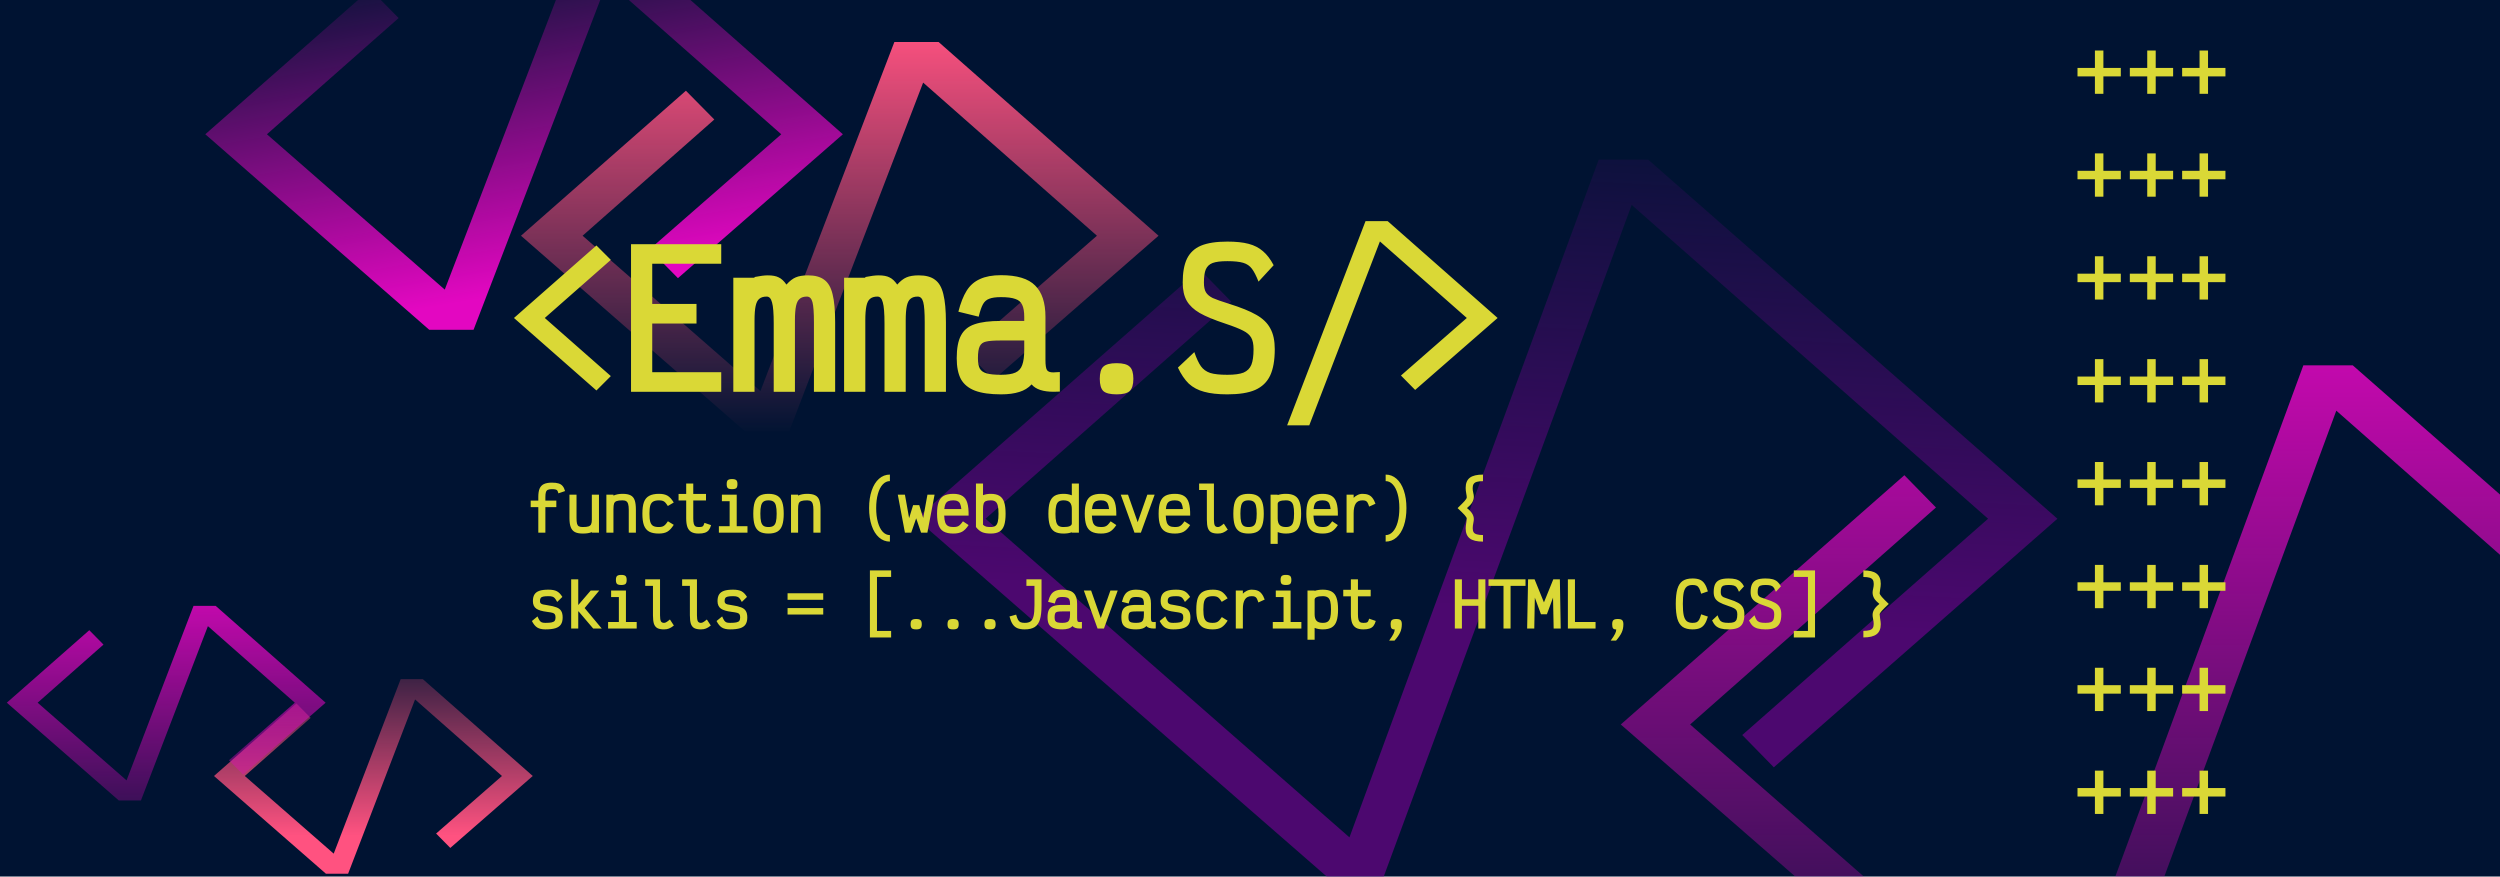 <svg width="1774" height="622" viewBox="0 0 1774 622" fill="none" xmlns="http://www.w3.org/2000/svg">
<g clip-path="url(#clip0)">
<rect width="1774" height="622" fill="#001332"/>
<path d="M442.059 -42.182L598.103 95.273L481.07 197.382L460.91 176.96L554.379 95.273L431.063 -13.382L336.023 234.036H304.605L145.681 95.273L262.714 -7.622L282.874 12.8L189.405 95.273L315.601 205.498L410.641 -42.182H442.059Z" fill="url(#paint0_linear)"/>
<path d="M666.059 29.818L822.103 167.273L705.07 269.382L684.91 248.96L778.379 167.273L655.063 58.618L560.023 306.036H528.605L369.681 167.273L486.714 64.378L506.874 84.8L413.405 167.273L539.601 277.498L634.641 29.818H666.059Z" fill="url(#paint1_linear)"/>
<path d="M1669.53 259.247H1634.45L1457.57 740.185L1199.31 514.091L1373.76 360.113L1351.34 337.211L1150.1 514.091L1445.87 771.858H1480.47L1657.84 291.407L1910.73 514.091L1736.29 667.582L1758.7 690.484L1959.94 514.091L1669.53 259.247Z" fill="url(#paint2_linear)" fill-opacity="0.87"/>
<path d="M1169.53 113.247H1134.45L957.567 594.185L699.312 368.091L873.756 214.113L851.341 191.211L650.098 368.091L945.872 625.858H980.469L1157.84 145.407L1410.73 368.091L1236.29 521.582L1258.7 544.484L1459.94 368.091L1169.53 113.247Z" fill="url(#paint3_linear)" fill-opacity="0.59"/>
<path d="M391.669 342.48C393.618 342.48 395.189 342.669 396.382 343.047C397.604 343.425 398.564 344.051 399.262 344.924C399.989 345.767 400.556 346.945 400.964 348.458L396.251 350.073C396.018 349.171 395.771 348.531 395.509 348.153C395.276 347.775 394.884 347.513 394.331 347.367C393.778 347.193 392.891 347.105 391.669 347.105C390.36 347.105 389.385 347.265 388.745 347.585C388.105 347.876 387.655 348.415 387.393 349.2C387.131 349.956 387 351.12 387 352.691V355.222H394.767V359.847H387V378H381.982V359.847H376.571V355.222H381.982V352.691C381.982 350.16 382.287 348.167 382.898 346.713C383.538 345.229 384.556 344.153 385.953 343.484C387.378 342.815 389.284 342.48 391.669 342.48ZM413.552 378.611C411.196 378.611 409.334 378.262 407.967 377.564C406.599 376.836 405.61 375.673 404.999 374.073C404.389 372.473 404.083 370.291 404.083 367.527V351.033H409.101V367.527C409.101 369.331 409.218 370.684 409.45 371.585C409.712 372.487 410.149 373.113 410.759 373.462C411.399 373.811 412.33 373.985 413.552 373.985C415.356 373.985 416.694 373.84 417.567 373.549C418.469 373.258 419.094 372.749 419.443 372.022C419.792 371.265 419.967 370.16 419.967 368.705V351.033H425.029V378H419.967V377.564C418.454 378.262 416.316 378.611 413.552 378.611ZM430.286 378V351.033H435.304V351.687C437.137 350.844 439.275 350.422 441.719 350.422C444.192 350.422 446.097 350.771 447.435 351.469C448.803 352.138 449.777 353.287 450.359 354.916C450.941 356.516 451.232 358.785 451.232 361.724V378H446.17V361.724C446.17 359.978 446.024 358.64 445.734 357.709C445.472 356.749 445.021 356.065 444.381 355.658C443.77 355.251 442.883 355.047 441.719 355.047C439.828 355.047 438.432 355.222 437.53 355.571C436.657 355.891 436.061 356.473 435.741 357.316C435.45 358.16 435.304 359.469 435.304 361.244V378H430.286ZM467.486 378.611C464.577 378.611 462.278 378.145 460.591 377.215C458.904 376.255 457.682 374.756 456.926 372.72C456.198 370.684 455.835 367.949 455.835 364.516C455.835 361.084 456.198 358.349 456.926 356.313C457.682 354.276 458.918 352.793 460.635 351.862C462.351 350.902 464.693 350.422 467.66 350.422C470.191 350.422 472.213 350.873 473.726 351.775C475.238 352.676 476.693 354.276 478.089 356.575L473.9 359.062C473.173 357.927 472.548 357.084 472.024 356.531C471.5 355.978 470.904 355.6 470.235 355.396C469.595 355.164 468.737 355.047 467.66 355.047C465.857 355.047 464.46 355.338 463.471 355.92C462.511 356.473 461.828 357.418 461.42 358.756C461.042 360.095 460.853 362.015 460.853 364.516C460.853 367.018 461.042 368.938 461.42 370.276C461.828 371.615 462.497 372.575 463.428 373.156C464.358 373.709 465.711 373.985 467.486 373.985C468.533 373.985 469.391 373.869 470.06 373.636C470.758 373.404 471.384 373.011 471.937 372.458C472.518 371.876 473.188 371.018 473.944 369.884L478.089 372.415C476.635 374.742 475.137 376.356 473.595 377.258C472.082 378.16 470.046 378.611 467.486 378.611ZM495.74 378.611C493.616 378.611 491.914 378.247 490.634 377.52C489.354 376.793 488.409 375.644 487.798 374.073C487.216 372.473 486.925 370.378 486.925 367.789V355.135H481.514V350.509H486.925V343.091H491.943V350.509H500.976V355.135H491.943V367.789C491.943 369.418 492.06 370.684 492.292 371.585C492.525 372.458 492.903 373.084 493.427 373.462C493.98 373.811 494.751 373.985 495.74 373.985C496.816 373.985 497.587 373.913 498.052 373.767C498.547 373.622 498.896 373.36 499.1 372.982C499.332 372.604 499.594 371.949 499.885 371.018L504.598 372.633C504.162 374.145 503.594 375.338 502.896 376.211C502.198 377.055 501.282 377.665 500.147 378.044C499.042 378.422 497.573 378.611 495.74 378.611ZM522.772 351.033V373.375H530.408V378H510.117V373.375H517.754V355.658H512.256V351.033H522.772ZM519.456 347.105C518.001 347.105 516.997 346.858 516.445 346.364C515.921 345.84 515.659 344.895 515.659 343.527C515.659 342.16 515.921 341.229 516.445 340.735C516.997 340.211 518.001 339.949 519.456 339.949C520.91 339.949 521.914 340.211 522.467 340.735C523.019 341.229 523.296 342.16 523.296 343.527C523.296 344.895 523.019 345.84 522.467 346.364C521.914 346.858 520.91 347.105 519.456 347.105ZM545.31 378.611C542.604 378.611 540.466 378.131 538.895 377.171C537.353 376.211 536.233 374.713 535.535 372.676C534.866 370.64 534.531 367.92 534.531 364.516C534.531 361.113 534.866 358.393 535.535 356.356C536.233 354.32 537.353 352.822 538.895 351.862C540.466 350.902 542.604 350.422 545.31 350.422C548.015 350.422 550.153 350.902 551.724 351.862C553.295 352.822 554.415 354.32 555.084 356.356C555.782 358.393 556.131 361.113 556.131 364.516C556.131 367.92 555.782 370.64 555.084 372.676C554.415 374.713 553.295 376.211 551.724 377.171C550.153 378.131 548.015 378.611 545.31 378.611ZM545.31 373.985C546.822 373.985 547.986 373.709 548.801 373.156C549.644 372.575 550.241 371.615 550.59 370.276C550.939 368.909 551.113 366.989 551.113 364.516C551.113 362.044 550.939 360.138 550.59 358.8C550.241 357.433 549.644 356.473 548.801 355.92C547.986 355.338 546.822 355.047 545.31 355.047C543.797 355.047 542.633 355.338 541.819 355.92C541.004 356.473 540.422 357.433 540.073 358.8C539.724 360.138 539.55 362.044 539.55 364.516C539.55 366.989 539.724 368.909 540.073 370.276C540.422 371.615 541.004 372.575 541.819 373.156C542.633 373.709 543.797 373.985 545.31 373.985ZM561.302 378V351.033H566.32V351.687C568.153 350.844 570.291 350.422 572.735 350.422C575.207 350.422 577.113 350.771 578.451 351.469C579.818 352.138 580.793 353.287 581.375 354.916C581.956 356.516 582.247 358.785 582.247 361.724V378H577.186V361.724C577.186 359.978 577.04 358.64 576.749 357.709C576.487 356.749 576.036 356.065 575.396 355.658C574.786 355.251 573.898 355.047 572.735 355.047C570.844 355.047 569.447 355.222 568.546 355.571C567.673 355.891 567.076 356.473 566.756 357.316C566.466 358.16 566.32 359.469 566.32 361.244V378H561.302ZM631.468 384.327C628.559 384.327 625.984 383.338 623.744 381.36C621.504 379.382 619.774 376.604 618.552 373.025C617.33 369.418 616.719 365.258 616.719 360.545C616.719 355.833 617.33 351.687 618.552 348.109C619.774 344.502 621.504 341.709 623.744 339.731C625.984 337.753 628.559 336.764 631.468 336.764V341.389C629.548 341.389 627.846 342.189 626.363 343.789C624.908 345.36 623.774 347.6 622.959 350.509C622.144 353.389 621.737 356.735 621.737 360.545C621.737 364.356 622.144 367.716 622.959 370.625C623.774 373.505 624.908 375.745 626.363 377.345C627.846 378.916 629.548 379.702 631.468 379.702V384.327ZM646.588 378H642.137L637.075 351.033H642.137L645.104 367.658L647.94 358.451H652.304L655.097 367.571L658.108 351.033H663.169L658.064 378H653.613L650.122 367.789L646.588 378ZM676.456 350.422C679.278 350.422 681.474 350.945 683.045 351.993C684.645 353.011 685.765 354.64 686.405 356.88C687.074 359.091 687.38 362.087 687.322 365.869H669.998C670.085 367.964 670.333 369.593 670.74 370.756C671.176 371.92 671.845 372.749 672.747 373.244C673.649 373.738 674.885 373.985 676.456 373.985C677.591 373.985 678.507 373.884 679.205 373.68C679.933 373.447 680.587 373.055 681.169 372.502C681.78 371.92 682.493 371.062 683.307 369.927L687.322 372.589C685.867 374.829 684.34 376.4 682.74 377.302C681.14 378.175 679.045 378.611 676.456 378.611C673.576 378.611 671.293 378.131 669.605 377.171C667.947 376.211 666.754 374.713 666.027 372.676C665.3 370.64 664.936 367.92 664.936 364.516C664.936 361.113 665.3 358.393 666.027 356.356C666.754 354.32 667.947 352.822 669.605 351.862C671.293 350.902 673.576 350.422 676.456 350.422ZM682.173 361.244C681.998 359.644 681.707 358.407 681.3 357.535C680.922 356.662 680.34 356.036 679.554 355.658C678.798 355.251 677.765 355.047 676.456 355.047C675.002 355.047 673.838 355.236 672.965 355.615C672.093 355.993 671.423 356.633 670.958 357.535C670.522 358.436 670.231 359.673 670.085 361.244H682.173ZM703.052 378.611C700.492 378.611 698.427 378.276 696.856 377.607C695.314 376.909 693.874 375.702 692.536 373.985V343.091H697.554V351.382C699.241 350.742 701.074 350.422 703.052 350.422C705.67 350.422 707.736 350.902 709.248 351.862C710.79 352.822 711.896 354.32 712.565 356.356C713.234 358.393 713.568 361.127 713.568 364.56C713.568 367.964 713.234 370.684 712.565 372.72C711.896 374.756 710.79 376.255 709.248 377.215C707.736 378.145 705.67 378.611 703.052 378.611ZM703.052 373.985C704.478 373.985 705.583 373.709 706.368 373.156C707.154 372.575 707.707 371.615 708.027 370.276C708.376 368.938 708.55 367.033 708.55 364.56C708.55 362.087 708.376 360.182 708.027 358.844C707.707 357.476 707.154 356.502 706.368 355.92C705.583 355.338 704.478 355.047 703.052 355.047C701.539 355.047 700.39 355.222 699.605 355.571C698.848 355.891 698.31 356.487 697.99 357.36C697.699 358.233 697.554 359.527 697.554 361.244V372.371C698.252 373.011 698.979 373.447 699.736 373.68C700.492 373.884 701.597 373.985 703.052 373.985ZM754.716 378.611C752.011 378.611 749.873 378.145 748.302 377.215C746.76 376.255 745.64 374.756 744.942 372.72C744.273 370.684 743.938 367.964 743.938 364.56C743.938 361.127 744.273 358.393 744.942 356.356C745.64 354.32 746.76 352.822 748.302 351.862C749.873 350.902 752.011 350.422 754.716 350.422C756.782 350.422 758.731 350.771 760.564 351.469V343.091H765.582V378H760.564V377.695C758.876 378.305 756.927 378.611 754.716 378.611ZM754.716 373.985C756.724 373.985 758.193 373.767 759.124 373.331C760.084 372.865 760.564 372.24 760.564 371.455V361.156C760.564 359.062 760.098 357.52 759.167 356.531C758.266 355.542 756.782 355.047 754.716 355.047C753.204 355.047 752.04 355.338 751.226 355.92C750.411 356.502 749.829 357.476 749.48 358.844C749.131 360.182 748.956 362.087 748.956 364.56C748.956 367.033 749.131 368.938 749.48 370.276C749.829 371.615 750.411 372.575 751.226 373.156C752.04 373.709 753.204 373.985 754.716 373.985ZM781.269 350.422C784.091 350.422 786.287 350.945 787.858 351.993C789.458 353.011 790.578 354.64 791.218 356.88C791.887 359.091 792.192 362.087 792.134 365.869H774.811C774.898 367.964 775.145 369.593 775.552 370.756C775.989 371.92 776.658 372.749 777.56 373.244C778.461 373.738 779.698 373.985 781.269 373.985C782.403 373.985 783.32 373.884 784.018 373.68C784.745 373.447 785.4 373.055 785.981 372.502C786.592 371.92 787.305 371.062 788.12 369.927L792.134 372.589C790.68 374.829 789.152 376.4 787.552 377.302C785.952 378.175 783.858 378.611 781.269 378.611C778.389 378.611 776.105 378.131 774.418 377.171C772.76 376.211 771.567 374.713 770.84 372.676C770.112 370.64 769.749 367.92 769.749 364.516C769.749 361.113 770.112 358.393 770.84 356.356C771.567 354.32 772.76 352.822 774.418 351.862C776.105 350.902 778.389 350.422 781.269 350.422ZM786.985 361.244C786.811 359.644 786.52 358.407 786.112 357.535C785.734 356.662 785.152 356.036 784.367 355.658C783.611 355.251 782.578 355.047 781.269 355.047C779.814 355.047 778.651 355.236 777.778 355.615C776.905 355.993 776.236 356.633 775.771 357.535C775.334 358.436 775.043 359.673 774.898 361.244H786.985ZM809.566 378H805.028L795.297 351.033H800.446L807.297 370.538L814.148 351.033H819.341L809.566 378ZM833.675 350.422C836.497 350.422 838.693 350.945 840.264 351.993C841.864 353.011 842.984 354.64 843.624 356.88C844.293 359.091 844.599 362.087 844.54 365.869H827.217C827.304 367.964 827.551 369.593 827.959 370.756C828.395 371.92 829.064 372.749 829.966 373.244C830.868 373.738 832.104 373.985 833.675 373.985C834.809 373.985 835.726 373.884 836.424 373.68C837.151 373.447 837.806 373.055 838.388 372.502C838.999 371.92 839.711 371.062 840.526 369.927L844.54 372.589C843.086 374.829 841.559 376.4 839.959 377.302C838.359 378.175 836.264 378.611 833.675 378.611C830.795 378.611 828.511 378.131 826.824 377.171C825.166 376.211 823.973 374.713 823.246 372.676C822.519 370.64 822.155 367.92 822.155 364.516C822.155 361.113 822.519 358.393 823.246 356.356C823.973 354.32 825.166 352.822 826.824 351.862C828.511 350.902 830.795 350.422 833.675 350.422ZM839.391 361.244C839.217 359.644 838.926 358.407 838.519 357.535C838.14 356.662 837.559 356.036 836.773 355.658C836.017 355.251 834.984 355.047 833.675 355.047C832.22 355.047 831.057 355.236 830.184 355.615C829.311 355.993 828.642 356.633 828.177 357.535C827.74 358.436 827.449 359.673 827.304 361.244H839.391ZM864.242 378.611C862.205 378.611 860.62 378.305 859.485 377.695C858.38 377.084 857.58 376.065 857.085 374.64C856.62 373.215 856.387 371.207 856.387 368.618V347.716H850.889V343.091H861.405V368.618C861.405 370.655 861.609 372.065 862.016 372.851C862.424 373.607 863.165 373.985 864.242 373.985C864.765 373.985 865.318 373.811 865.9 373.462C866.511 373.113 867.354 372.487 868.431 371.585L871.224 375.862C869.944 376.909 868.794 377.622 867.776 378C866.787 378.407 865.609 378.611 864.242 378.611ZM885.95 378.611C883.245 378.611 881.107 378.131 879.536 377.171C877.994 376.211 876.874 374.713 876.176 372.676C875.507 370.64 875.172 367.92 875.172 364.516C875.172 361.113 875.507 358.393 876.176 356.356C876.874 354.32 877.994 352.822 879.536 351.862C881.107 350.902 883.245 350.422 885.95 350.422C888.656 350.422 890.794 350.902 892.365 351.862C893.936 352.822 895.056 354.32 895.725 356.356C896.423 358.393 896.772 361.113 896.772 364.516C896.772 367.92 896.423 370.64 895.725 372.676C895.056 374.713 893.936 376.211 892.365 377.171C890.794 378.131 888.656 378.611 885.95 378.611ZM885.95 373.985C887.463 373.985 888.627 373.709 889.441 373.156C890.285 372.575 890.881 371.615 891.23 370.276C891.579 368.909 891.754 366.989 891.754 364.516C891.754 362.044 891.579 360.138 891.23 358.8C890.881 357.433 890.285 356.473 889.441 355.92C888.627 355.338 887.463 355.047 885.95 355.047C884.438 355.047 883.274 355.338 882.459 355.92C881.645 356.473 881.063 357.433 880.714 358.8C880.365 360.138 880.19 362.044 880.19 364.516C880.19 366.989 880.365 368.909 880.714 370.276C881.063 371.615 881.645 372.575 882.459 373.156C883.274 373.709 884.438 373.985 885.95 373.985ZM901.593 385.942V351.033H906.655V351.295C908.343 350.713 910.277 350.422 912.459 350.422C915.164 350.422 917.303 350.902 918.873 351.862C920.444 352.793 921.564 354.276 922.233 356.313C922.932 358.349 923.281 361.069 923.281 364.473C923.281 367.876 922.932 370.611 922.233 372.676C921.564 374.713 920.444 376.211 918.873 377.171C917.303 378.131 915.164 378.611 912.459 378.611C910.393 378.611 908.459 378.262 906.655 377.564V385.942H901.593ZM912.459 373.985C913.972 373.985 915.135 373.695 915.95 373.113C916.793 372.531 917.39 371.571 917.739 370.233C918.088 368.865 918.263 366.945 918.263 364.473C918.263 362 918.088 360.095 917.739 358.756C917.39 357.418 916.793 356.473 915.95 355.92C915.135 355.338 913.972 355.047 912.459 355.047C908.59 355.047 906.655 355.891 906.655 357.578V367.876C906.655 369.971 907.106 371.513 908.008 372.502C908.91 373.491 910.393 373.985 912.459 373.985ZM938.487 350.422C941.309 350.422 943.506 350.945 945.077 351.993C946.677 353.011 947.797 354.64 948.437 356.88C949.106 359.091 949.411 362.087 949.353 365.869H932.029C932.117 367.964 932.364 369.593 932.771 370.756C933.207 371.92 933.877 372.749 934.778 373.244C935.68 373.738 936.917 373.985 938.487 373.985C939.622 373.985 940.538 373.884 941.237 373.68C941.964 373.447 942.618 373.055 943.2 372.502C943.811 371.92 944.524 371.062 945.338 369.927L949.353 372.589C947.898 374.829 946.371 376.4 944.771 377.302C943.171 378.175 941.077 378.611 938.487 378.611C935.607 378.611 933.324 378.131 931.637 377.171C929.978 376.211 928.786 374.713 928.058 372.676C927.331 370.64 926.967 367.92 926.967 364.516C926.967 361.113 927.331 358.393 928.058 356.356C928.786 354.32 929.978 352.822 931.637 351.862C933.324 350.902 935.607 350.422 938.487 350.422ZM944.204 361.244C944.029 359.644 943.738 358.407 943.331 357.535C942.953 356.662 942.371 356.036 941.586 355.658C940.829 355.251 939.797 355.047 938.487 355.047C937.033 355.047 935.869 355.236 934.997 355.615C934.124 355.993 933.455 356.633 932.989 357.535C932.553 358.436 932.262 359.673 932.117 361.244H944.204ZM955.527 378V351.033H960.545V353.258C961.243 352.502 962.145 351.847 963.251 351.295C964.356 350.713 965.549 350.422 966.829 350.422C968.516 350.422 969.912 350.655 971.018 351.12C972.123 351.556 973.069 352.284 973.854 353.302C974.669 354.291 975.396 355.673 976.036 357.447L971.541 359.498C971.134 358.218 970.756 357.273 970.407 356.662C970.058 356.051 969.607 355.629 969.054 355.396C968.531 355.164 967.789 355.047 966.829 355.047C964.56 355.047 962.945 355.833 961.985 357.404C961.025 358.945 960.545 361.2 960.545 364.167V378H955.527ZM983.257 379.702C985.177 379.702 986.865 378.916 988.319 377.345C989.803 375.745 990.952 373.505 991.766 370.625C992.581 367.716 992.988 364.356 992.988 360.545C992.988 356.735 992.581 353.389 991.766 350.509C990.952 347.6 989.803 345.36 988.319 343.789C986.865 342.189 985.177 341.389 983.257 341.389V336.764C986.166 336.764 988.741 337.753 990.981 339.731C993.221 341.709 994.952 344.502 996.174 348.109C997.396 351.687 998.006 355.833 998.006 360.545C998.006 365.258 997.396 369.418 996.174 373.025C994.952 376.604 993.221 379.382 990.981 381.36C988.741 383.338 986.166 384.327 983.257 384.327V379.702ZM1052.33 384.327C1048.03 384.327 1044.9 383.571 1042.95 382.058C1041 380.575 1040.03 378.189 1040.03 374.902C1040.03 373.913 1040.17 372.604 1040.46 370.975C1040.7 369.52 1040.81 368.531 1040.81 368.007C1040.81 367.455 1040.3 366.611 1039.29 365.476C1038.27 364.342 1036.61 362.698 1034.31 360.545C1036.61 358.335 1038.27 356.662 1039.29 355.527C1040.3 354.393 1040.81 353.52 1040.81 352.909C1040.81 352.415 1040.7 351.527 1040.46 350.247C1040.17 348.735 1040.03 347.396 1040.03 346.233C1040.03 342.945 1041 340.545 1042.95 339.033C1044.9 337.52 1048.03 336.764 1052.33 336.764V341.433C1050.47 341.433 1049.02 341.593 1047.97 341.913C1046.92 342.204 1046.17 342.713 1045.7 343.44C1045.23 344.138 1045 345.127 1045 346.407C1045 347.425 1045.15 348.545 1045.44 349.767C1045.7 350.815 1045.83 351.716 1045.83 352.473C1045.83 353.898 1045.44 355.265 1044.65 356.575C1043.87 357.855 1042.63 359.178 1040.94 360.545C1042.66 361.884 1043.9 363.178 1044.65 364.429C1045.44 365.68 1045.83 367.018 1045.83 368.444C1045.83 369.113 1045.71 370 1045.48 371.105C1045.19 372.444 1045.05 373.665 1045.05 374.771C1045.05 376.022 1045.26 376.996 1045.7 377.695C1046.17 378.393 1046.92 378.887 1047.97 379.178C1049.02 379.498 1050.47 379.658 1052.33 379.658V384.327ZM387 446.611C384.585 446.611 382.665 446.175 381.24 445.302C379.844 444.429 378.578 442.887 377.444 440.676L381.415 437.404C381.996 438.742 382.491 439.716 382.898 440.327C383.335 440.938 383.858 441.375 384.469 441.636C385.08 441.869 385.924 441.985 387 441.985C389.007 441.985 390.52 441.869 391.538 441.636C392.556 441.404 393.255 441.025 393.633 440.502C394.011 439.949 394.2 439.164 394.2 438.145C394.2 437.127 394.04 436.385 393.72 435.92C393.429 435.455 392.891 435.105 392.105 434.873C391.32 434.64 389.996 434.407 388.135 434.175C384.615 433.738 382.069 432.967 380.498 431.862C378.927 430.727 378.142 428.953 378.142 426.538C378.142 424.589 378.505 423.033 379.233 421.869C379.96 420.676 381.124 419.804 382.724 419.251C384.324 418.698 386.476 418.422 389.182 418.422C391.742 418.422 393.735 418.8 395.16 419.556C396.585 420.313 397.88 421.651 399.044 423.571L395.378 427.149C394.738 425.956 394.185 425.084 393.72 424.531C393.255 423.978 392.687 423.6 392.018 423.396C391.349 423.164 390.404 423.047 389.182 423.047C387.524 423.047 386.258 423.149 385.385 423.353C384.542 423.556 383.96 423.905 383.64 424.4C383.32 424.895 383.16 425.607 383.16 426.538C383.16 427.236 383.335 427.76 383.684 428.109C384.033 428.458 384.556 428.72 385.255 428.895C385.953 429.069 387.029 429.258 388.484 429.462C391.247 429.869 393.385 430.378 394.898 430.989C396.44 431.571 397.545 432.429 398.215 433.564C398.913 434.669 399.262 436.196 399.262 438.145C399.262 440.182 398.855 441.825 398.04 443.076C397.255 444.298 395.96 445.2 394.156 445.782C392.382 446.335 389.996 446.611 387 446.611ZM410.323 446H405.305V411.091H410.323V429.244H410.41L419.181 419.033H425.247L414.861 431.469L426.992 446H420.927L410.585 433.869H410.323V446ZM444.163 419.033V441.375H451.799V446H431.508V441.375H439.144V423.658H433.646V419.033H444.163ZM440.846 415.105C439.392 415.105 438.388 414.858 437.835 414.364C437.312 413.84 437.05 412.895 437.05 411.527C437.05 410.16 437.312 409.229 437.835 408.735C438.388 408.211 439.392 407.949 440.846 407.949C442.301 407.949 443.304 408.211 443.857 408.735C444.41 409.229 444.686 410.16 444.686 411.527C444.686 412.895 444.41 413.84 443.857 414.364C443.304 414.858 442.301 415.105 440.846 415.105ZM471.195 446.611C469.158 446.611 467.573 446.305 466.438 445.695C465.333 445.084 464.533 444.065 464.038 442.64C463.573 441.215 463.34 439.207 463.34 436.618V415.716H457.842V411.091H468.358V436.618C468.358 438.655 468.562 440.065 468.969 440.851C469.377 441.607 470.118 441.985 471.195 441.985C471.718 441.985 472.271 441.811 472.853 441.462C473.464 441.113 474.308 440.487 475.384 439.585L478.177 443.862C476.897 444.909 475.748 445.622 474.729 446C473.74 446.407 472.562 446.611 471.195 446.611ZM497.398 446.611C495.362 446.611 493.776 446.305 492.642 445.695C491.536 445.084 490.736 444.065 490.242 442.64C489.776 441.215 489.543 439.207 489.543 436.618V415.716H484.045V411.091H494.562V436.618C494.562 438.655 494.765 440.065 495.172 440.851C495.58 441.607 496.322 441.985 497.398 441.985C497.922 441.985 498.474 441.811 499.056 441.462C499.667 441.113 500.511 440.487 501.587 439.585L504.38 443.862C503.1 444.909 501.951 445.622 500.932 446C499.943 446.407 498.765 446.611 497.398 446.611ZM518.016 446.611C515.601 446.611 513.681 446.175 512.256 445.302C510.859 444.429 509.594 442.887 508.459 440.676L512.43 437.404C513.012 438.742 513.507 439.716 513.914 440.327C514.35 440.938 514.874 441.375 515.485 441.636C516.096 441.869 516.939 441.985 518.016 441.985C520.023 441.985 521.536 441.869 522.554 441.636C523.572 441.404 524.27 441.025 524.648 440.502C525.027 439.949 525.216 439.164 525.216 438.145C525.216 437.127 525.056 436.385 524.736 435.92C524.445 435.455 523.907 435.105 523.121 434.873C522.336 434.64 521.012 434.407 519.15 434.175C515.63 433.738 513.085 432.967 511.514 431.862C509.943 430.727 509.157 428.953 509.157 426.538C509.157 424.589 509.521 423.033 510.248 421.869C510.976 420.676 512.139 419.804 513.739 419.251C515.339 418.698 517.492 418.422 520.197 418.422C522.757 418.422 524.75 418.8 526.176 419.556C527.601 420.313 528.896 421.651 530.059 423.571L526.394 427.149C525.754 425.956 525.201 425.084 524.736 424.531C524.27 423.978 523.703 423.6 523.034 423.396C522.365 423.164 521.419 423.047 520.197 423.047C518.539 423.047 517.274 423.149 516.401 423.353C515.557 423.556 514.976 423.905 514.656 424.4C514.336 424.895 514.176 425.607 514.176 426.538C514.176 427.236 514.35 427.76 514.699 428.109C515.048 428.458 515.572 428.72 516.27 428.895C516.968 429.069 518.045 429.258 519.499 429.462C522.263 429.869 524.401 430.378 525.914 430.989C527.456 431.571 528.561 432.429 529.23 433.564C529.928 434.669 530.277 436.196 530.277 438.145C530.277 440.182 529.87 441.825 529.056 443.076C528.27 444.298 526.976 445.2 525.172 445.782C523.397 446.335 521.012 446.611 518.016 446.611ZM584.167 425.622H558.858V420.996H584.167V425.622ZM584.167 436.095H558.858V431.469H584.167V436.095ZM632.341 404.764V409.389H622.304V447.702H632.341V452.327H617.286V404.764H632.341ZM650.122 446.611C648.609 446.611 647.562 446.349 646.98 445.825C646.428 445.273 646.151 444.313 646.151 442.945C646.151 441.549 646.428 440.589 646.98 440.065C647.562 439.513 648.609 439.236 650.122 439.236C651.635 439.236 652.668 439.513 653.22 440.065C653.802 440.589 654.093 441.549 654.093 442.945C654.093 444.313 653.802 445.273 653.22 445.825C652.668 446.349 651.635 446.611 650.122 446.611ZM676.325 446.611C674.813 446.611 673.765 446.349 673.183 445.825C672.631 445.273 672.354 444.313 672.354 442.945C672.354 441.549 672.631 440.589 673.183 440.065C673.765 439.513 674.813 439.236 676.325 439.236C677.838 439.236 678.871 439.513 679.423 440.065C680.005 440.589 680.296 441.549 680.296 442.945C680.296 444.313 680.005 445.273 679.423 445.825C678.871 446.349 677.838 446.611 676.325 446.611ZM702.528 446.611C701.016 446.611 699.968 446.349 699.387 445.825C698.834 445.273 698.557 444.313 698.557 442.945C698.557 441.549 698.834 440.589 699.387 440.065C699.968 439.513 701.016 439.236 702.528 439.236C704.041 439.236 705.074 439.513 705.627 440.065C706.208 440.589 706.499 441.549 706.499 442.945C706.499 444.313 706.208 445.273 705.627 445.825C705.074 446.349 704.041 446.611 702.528 446.611ZM727.161 446.611C725.008 446.611 723.248 446.32 721.881 445.738C720.542 445.156 719.437 444.211 718.564 442.902C717.692 441.593 716.95 439.775 716.339 437.447L721.052 436.138C721.517 437.767 721.968 438.989 722.404 439.804C722.87 440.618 723.452 441.185 724.15 441.505C724.877 441.825 725.881 441.985 727.161 441.985C728.964 441.985 730.346 441.636 731.306 440.938C732.295 440.211 732.993 438.96 733.401 437.185C733.837 435.411 734.055 432.851 734.055 429.505V415.716H728.339V411.091H739.073V429.505C739.073 433.782 738.695 437.156 737.939 439.629C737.182 442.073 735.946 443.847 734.23 444.953C732.513 446.058 730.157 446.611 727.161 446.611ZM753.8 446.611C751.24 446.611 749.189 446.32 747.647 445.738C746.135 445.156 745.029 444.255 744.331 443.033C743.662 441.782 743.327 440.124 743.327 438.058C743.327 435.731 743.662 433.942 744.331 432.691C745 431.411 746.076 430.524 747.56 430.029C749.073 429.505 751.153 429.244 753.8 429.244H759.298V428.284C759.298 427.062 759.138 426.116 758.818 425.447C758.527 424.778 757.989 424.313 757.204 424.051C756.418 423.76 755.284 423.615 753.8 423.615C752.578 423.615 751.647 423.745 751.007 424.007C750.367 424.24 749.873 424.676 749.524 425.316C749.175 425.956 748.84 426.931 748.52 428.24L743.72 427.062C744.244 424.996 744.898 423.338 745.684 422.087C746.469 420.836 747.516 419.92 748.826 419.338C750.135 418.727 751.793 418.422 753.8 418.422C757.582 418.422 760.273 419.236 761.873 420.865C763.502 422.465 764.316 424.938 764.316 428.284V438.495C764.316 439.687 764.433 440.473 764.666 440.851C764.898 441.229 765.393 441.418 766.149 441.418C766.382 441.418 766.906 441.389 767.72 441.331V445.956C767.371 445.985 766.891 446 766.28 446C763.749 446 762.004 445.418 761.044 444.255C760.258 445.098 759.284 445.695 758.12 446.044C756.956 446.422 755.516 446.611 753.8 446.611ZM753.8 441.985C755.284 441.985 756.418 441.811 757.204 441.462C757.989 441.113 758.527 440.516 758.818 439.673C759.138 438.829 759.298 437.607 759.298 436.007V433.869H753.8C752.142 433.869 750.964 433.956 750.266 434.131C749.567 434.276 749.073 434.64 748.782 435.222C748.491 435.775 748.346 436.72 748.346 438.058C748.346 439.135 748.491 439.949 748.782 440.502C749.073 441.025 749.596 441.404 750.353 441.636C751.138 441.869 752.287 441.985 753.8 441.985ZM783.363 446H778.825L769.094 419.033H774.243L781.094 438.538L787.945 419.033H793.138L783.363 446ZM806.206 446.611C803.646 446.611 801.595 446.32 800.054 445.738C798.541 445.156 797.435 444.255 796.737 443.033C796.068 441.782 795.734 440.124 795.734 438.058C795.734 435.731 796.068 433.942 796.737 432.691C797.406 431.411 798.483 430.524 799.966 430.029C801.479 429.505 803.559 429.244 806.206 429.244H811.705V428.284C811.705 427.062 811.545 426.116 811.225 425.447C810.934 424.778 810.395 424.313 809.61 424.051C808.825 423.76 807.69 423.615 806.206 423.615C804.985 423.615 804.054 423.745 803.414 424.007C802.774 424.24 802.279 424.676 801.93 425.316C801.581 425.956 801.246 426.931 800.926 428.24L796.126 427.062C796.65 424.996 797.305 423.338 798.09 422.087C798.875 420.836 799.923 419.92 801.232 419.338C802.541 418.727 804.199 418.422 806.206 418.422C809.988 418.422 812.679 419.236 814.279 420.865C815.908 422.465 816.723 424.938 816.723 428.284V438.495C816.723 439.687 816.839 440.473 817.072 440.851C817.305 441.229 817.799 441.418 818.555 441.418C818.788 441.418 819.312 441.389 820.126 441.331V445.956C819.777 445.985 819.297 446 818.686 446C816.155 446 814.41 445.418 813.45 444.255C812.665 445.098 811.69 445.695 810.526 446.044C809.363 446.422 807.923 446.611 806.206 446.611ZM806.206 441.985C807.69 441.985 808.825 441.811 809.61 441.462C810.395 441.113 810.934 440.516 811.225 439.673C811.545 438.829 811.705 437.607 811.705 436.007V433.869H806.206C804.548 433.869 803.37 433.956 802.672 434.131C801.974 434.276 801.479 434.64 801.188 435.222C800.897 435.775 800.752 436.72 800.752 438.058C800.752 439.135 800.897 439.949 801.188 440.502C801.479 441.025 802.003 441.404 802.759 441.636C803.545 441.869 804.694 441.985 806.206 441.985ZM832.453 446.611C830.039 446.611 828.119 446.175 826.693 445.302C825.297 444.429 824.031 442.887 822.897 440.676L826.868 437.404C827.449 438.742 827.944 439.716 828.351 440.327C828.788 440.938 829.311 441.375 829.922 441.636C830.533 441.869 831.377 441.985 832.453 441.985C834.46 441.985 835.973 441.869 836.991 441.636C838.009 441.404 838.708 441.025 839.086 440.502C839.464 439.949 839.653 439.164 839.653 438.145C839.653 437.127 839.493 436.385 839.173 435.92C838.882 435.455 838.344 435.105 837.559 434.873C836.773 434.64 835.449 434.407 833.588 434.175C830.068 433.738 827.522 432.967 825.951 431.862C824.38 430.727 823.595 428.953 823.595 426.538C823.595 424.589 823.959 423.033 824.686 421.869C825.413 420.676 826.577 419.804 828.177 419.251C829.777 418.698 831.929 418.422 834.635 418.422C837.195 418.422 839.188 418.8 840.613 419.556C842.039 420.313 843.333 421.651 844.497 423.571L840.831 427.149C840.191 425.956 839.639 425.084 839.173 424.531C838.708 423.978 838.14 423.6 837.471 423.396C836.802 423.164 835.857 423.047 834.635 423.047C832.977 423.047 831.711 423.149 830.839 423.353C829.995 423.556 829.413 423.905 829.093 424.4C828.773 424.895 828.613 425.607 828.613 426.538C828.613 427.236 828.788 427.76 829.137 428.109C829.486 428.458 830.009 428.72 830.708 428.895C831.406 429.069 832.482 429.258 833.937 429.462C836.7 429.869 838.839 430.378 840.351 430.989C841.893 431.571 842.999 432.429 843.668 433.564C844.366 434.669 844.715 436.196 844.715 438.145C844.715 440.182 844.308 441.825 843.493 443.076C842.708 444.298 841.413 445.2 839.609 445.782C837.835 446.335 835.449 446.611 832.453 446.611ZM860.533 446.611C857.624 446.611 855.325 446.145 853.638 445.215C851.951 444.255 850.729 442.756 849.973 440.72C849.245 438.684 848.882 435.949 848.882 432.516C848.882 429.084 849.245 426.349 849.973 424.313C850.729 422.276 851.965 420.793 853.682 419.862C855.398 418.902 857.74 418.422 860.707 418.422C863.238 418.422 865.26 418.873 866.773 419.775C868.285 420.676 869.74 422.276 871.136 424.575L866.947 427.062C866.22 425.927 865.594 425.084 865.071 424.531C864.547 423.978 863.951 423.6 863.282 423.396C862.642 423.164 861.784 423.047 860.707 423.047C858.904 423.047 857.507 423.338 856.518 423.92C855.558 424.473 854.874 425.418 854.467 426.756C854.089 428.095 853.9 430.015 853.9 432.516C853.9 435.018 854.089 436.938 854.467 438.276C854.874 439.615 855.544 440.575 856.474 441.156C857.405 441.709 858.758 441.985 860.533 441.985C861.58 441.985 862.438 441.869 863.107 441.636C863.805 441.404 864.431 441.011 864.984 440.458C865.565 439.876 866.234 439.018 866.991 437.884L871.136 440.415C869.682 442.742 868.184 444.356 866.642 445.258C865.129 446.16 863.093 446.611 860.533 446.611ZM876.918 446V419.033H881.936V421.258C882.634 420.502 883.536 419.847 884.641 419.295C885.747 418.713 886.939 418.422 888.219 418.422C889.907 418.422 891.303 418.655 892.408 419.12C893.514 419.556 894.459 420.284 895.245 421.302C896.059 422.291 896.787 423.673 897.427 425.447L892.932 427.498C892.525 426.218 892.147 425.273 891.798 424.662C891.448 424.051 890.998 423.629 890.445 423.396C889.921 423.164 889.179 423.047 888.219 423.047C885.95 423.047 884.336 423.833 883.376 425.404C882.416 426.945 881.936 429.2 881.936 432.167V446H876.918ZM915.819 419.033V441.375H923.455V446H903.164V441.375H910.801V423.658H905.302V419.033H915.819ZM912.503 415.105C911.048 415.105 910.044 414.858 909.492 414.364C908.968 413.84 908.706 412.895 908.706 411.527C908.706 410.16 908.968 409.229 909.492 408.735C910.044 408.211 911.048 407.949 912.503 407.949C913.957 407.949 914.961 408.211 915.513 408.735C916.066 409.229 916.343 410.16 916.343 411.527C916.343 412.895 916.066 413.84 915.513 414.364C914.961 414.858 913.957 415.105 912.503 415.105ZM927.797 453.942V419.033H932.858V419.295C934.546 418.713 936.48 418.422 938.662 418.422C941.367 418.422 943.506 418.902 945.077 419.862C946.647 420.793 947.767 422.276 948.437 424.313C949.135 426.349 949.484 429.069 949.484 432.473C949.484 435.876 949.135 438.611 948.437 440.676C947.767 442.713 946.647 444.211 945.077 445.171C943.506 446.131 941.367 446.611 938.662 446.611C936.597 446.611 934.662 446.262 932.858 445.564V453.942H927.797ZM938.662 441.985C940.175 441.985 941.338 441.695 942.153 441.113C942.997 440.531 943.593 439.571 943.942 438.233C944.291 436.865 944.466 434.945 944.466 432.473C944.466 430 944.291 428.095 943.942 426.756C943.593 425.418 942.997 424.473 942.153 423.92C941.338 423.338 940.175 423.047 938.662 423.047C934.793 423.047 932.858 423.891 932.858 425.578V435.876C932.858 437.971 933.309 439.513 934.211 440.502C935.113 441.491 936.597 441.985 938.662 441.985ZM967.396 446.611C965.272 446.611 963.571 446.247 962.291 445.52C961.011 444.793 960.065 443.644 959.454 442.073C958.872 440.473 958.581 438.378 958.581 435.789V423.135H953.171V418.509H958.581V411.091H963.6V418.509H972.632V423.135H963.6V435.789C963.6 437.418 963.716 438.684 963.949 439.585C964.181 440.458 964.56 441.084 965.083 441.462C965.636 441.811 966.407 441.985 967.396 441.985C968.472 441.985 969.243 441.913 969.709 441.767C970.203 441.622 970.552 441.36 970.756 440.982C970.989 440.604 971.251 439.949 971.541 439.018L976.254 440.633C975.818 442.145 975.251 443.338 974.552 444.211C973.854 445.055 972.938 445.665 971.803 446.044C970.698 446.422 969.229 446.611 967.396 446.611ZM985.745 454.553C987.228 452.516 988.246 450.931 988.799 449.796C989.381 448.662 989.672 447.615 989.672 446.655C988.566 446.655 987.81 446.393 987.403 445.869C986.996 445.345 986.792 444.371 986.792 442.945C986.792 441.549 987.068 440.589 987.621 440.065C988.203 439.513 989.25 439.236 990.763 439.236C992.276 439.236 993.308 439.513 993.861 440.065C994.443 440.589 994.734 441.549 994.734 442.945C994.734 445.098 994.356 447.004 993.599 448.662C992.872 450.349 991.534 452.313 989.585 454.553H985.745ZM1049.02 425.229V411.091H1054.03V446H1049.02V429.855H1037.37V446H1032.35V411.091H1037.37V425.229H1049.02ZM1082.51 411.091V415.716H1071.9V446H1066.88V415.716H1056.24V411.091H1082.51ZM1088.72 446H1083.66L1084.32 411.091H1088.94L1095.58 427.455L1102.21 411.091H1106.88L1107.49 446H1102.47L1102.03 424.095L1097.67 435.876H1093.48L1089.12 424.095L1088.72 446ZM1132.21 446H1112.57V411.091H1117.59V441.375H1132.21V446ZM1142.96 454.553C1144.45 452.516 1145.47 450.931 1146.02 449.796C1146.6 448.662 1146.89 447.615 1146.89 446.655C1145.79 446.655 1145.03 446.393 1144.62 445.869C1144.21 445.345 1144.01 444.371 1144.01 442.945C1144.01 441.549 1144.29 440.589 1144.84 440.065C1145.42 439.513 1146.47 439.236 1147.98 439.236C1149.49 439.236 1150.53 439.513 1151.08 440.065C1151.66 440.589 1151.95 441.549 1151.95 442.945C1151.95 445.098 1151.57 447.004 1150.82 448.662C1150.09 450.349 1148.75 452.313 1146.8 454.553H1142.96ZM1201.04 446.611C1198.05 446.611 1195.69 446.015 1193.97 444.822C1192.26 443.6 1191.02 441.695 1190.26 439.105C1189.51 436.487 1189.13 432.953 1189.13 428.502C1189.13 424.08 1189.51 420.575 1190.26 417.985C1191.02 415.367 1192.26 413.462 1193.97 412.269C1195.69 411.076 1198.05 410.48 1201.04 410.48C1203.14 410.48 1204.87 410.771 1206.24 411.353C1207.6 411.935 1208.72 412.895 1209.6 414.233C1210.5 415.542 1211.27 417.345 1211.91 419.644L1207.15 421.302C1206.66 419.556 1206.18 418.262 1205.71 417.418C1205.25 416.545 1204.66 415.949 1203.97 415.629C1203.27 415.28 1202.29 415.105 1201.04 415.105C1199.27 415.105 1197.89 415.513 1196.9 416.327C1195.91 417.142 1195.2 418.509 1194.76 420.429C1194.35 422.349 1194.15 425.04 1194.15 428.502C1194.15 431.993 1194.35 434.698 1194.76 436.618C1195.2 438.538 1195.91 439.92 1196.9 440.764C1197.89 441.578 1199.27 441.985 1201.04 441.985C1202.29 441.985 1203.27 441.825 1203.97 441.505C1204.66 441.156 1205.25 440.575 1205.71 439.76C1206.18 438.916 1206.66 437.636 1207.15 435.92L1211.91 437.535C1211.27 439.804 1210.5 441.593 1209.6 442.902C1208.72 444.211 1207.6 445.156 1206.24 445.738C1204.9 446.32 1203.17 446.611 1201.04 446.611ZM1226.59 446.611C1224.38 446.611 1222.55 446.407 1221.09 446C1219.67 445.622 1218.46 444.982 1217.47 444.08C1216.51 443.149 1215.65 441.884 1214.9 440.284L1218.78 436.618C1219.3 438.131 1219.83 439.251 1220.35 439.978C1220.87 440.705 1221.6 441.229 1222.53 441.549C1223.46 441.84 1224.82 441.985 1226.59 441.985C1228.28 441.985 1229.56 441.811 1230.43 441.462C1231.3 441.084 1231.91 440.473 1232.26 439.629C1232.61 438.785 1232.79 437.549 1232.79 435.92C1232.79 434.727 1232.6 433.811 1232.22 433.171C1231.84 432.531 1231.22 431.993 1230.34 431.556C1229.47 431.091 1228.07 430.538 1226.15 429.898C1223.51 429.025 1221.47 428.182 1220.05 427.367C1218.65 426.553 1217.63 425.593 1216.99 424.487C1216.35 423.382 1216.03 421.942 1216.03 420.167C1216.03 417.811 1216.37 415.935 1217.03 414.538C1217.73 413.113 1218.84 412.08 1220.35 411.44C1221.89 410.8 1223.97 410.48 1226.59 410.48C1228.63 410.48 1230.3 410.655 1231.61 411.004C1232.95 411.353 1234.08 411.935 1235.01 412.749C1235.94 413.535 1236.79 414.64 1237.54 416.065L1233.97 419.949C1233.41 418.553 1232.89 417.535 1232.39 416.895C1231.9 416.225 1231.22 415.76 1230.34 415.498C1229.47 415.236 1228.22 415.105 1226.59 415.105C1225.05 415.105 1223.89 415.251 1223.1 415.542C1222.34 415.833 1221.81 416.342 1221.49 417.069C1221.19 417.767 1221.05 418.8 1221.05 420.167C1221.05 421.185 1221.21 421.956 1221.53 422.48C1221.85 423.004 1222.39 423.455 1223.14 423.833C1223.93 424.182 1225.21 424.633 1226.98 425.185C1229.78 426.058 1231.93 426.931 1233.44 427.804C1234.98 428.676 1236.09 429.753 1236.76 431.033C1237.46 432.284 1237.81 433.913 1237.81 435.92C1237.81 438.538 1237.44 440.618 1236.71 442.16C1235.99 443.702 1234.81 444.836 1233.18 445.564C1231.58 446.262 1229.38 446.611 1226.59 446.611ZM1252.79 446.611C1250.58 446.611 1248.75 446.407 1247.3 446C1245.87 445.622 1244.66 444.982 1243.67 444.08C1242.71 443.149 1241.86 441.884 1241.1 440.284L1244.98 436.618C1245.51 438.131 1246.03 439.251 1246.55 439.978C1247.08 440.705 1247.8 441.229 1248.74 441.549C1249.67 441.84 1251.02 441.985 1252.79 441.985C1254.48 441.985 1255.76 441.811 1256.63 441.462C1257.51 441.084 1258.12 440.473 1258.47 439.629C1258.82 438.785 1258.99 437.549 1258.99 435.92C1258.99 434.727 1258.8 433.811 1258.42 433.171C1258.04 432.531 1257.42 431.993 1256.55 431.556C1255.67 431.091 1254.28 430.538 1252.36 429.898C1249.71 429.025 1247.67 428.182 1246.25 427.367C1244.85 426.553 1243.83 425.593 1243.19 424.487C1242.55 423.382 1242.23 421.942 1242.23 420.167C1242.23 417.811 1242.57 415.935 1243.24 414.538C1243.94 413.113 1245.04 412.08 1246.55 411.44C1248.1 410.8 1250.18 410.48 1252.79 410.48C1254.83 410.48 1256.5 410.655 1257.81 411.004C1259.15 411.353 1260.28 411.935 1261.22 412.749C1262.15 413.535 1262.99 414.64 1263.75 416.065L1260.17 419.949C1259.62 418.553 1259.09 417.535 1258.6 416.895C1258.1 416.225 1257.42 415.76 1256.55 415.498C1255.67 415.236 1254.42 415.105 1252.79 415.105C1251.25 415.105 1250.09 415.251 1249.3 415.542C1248.55 415.833 1248.01 416.342 1247.69 417.069C1247.4 417.767 1247.25 418.8 1247.25 420.167C1247.25 421.185 1247.41 421.956 1247.73 422.48C1248.05 423.004 1248.59 423.455 1249.35 423.833C1250.13 424.182 1251.41 424.633 1253.19 425.185C1255.98 426.058 1258.13 426.931 1259.64 427.804C1261.19 428.676 1262.29 429.753 1262.96 431.033C1263.66 432.284 1264.01 433.913 1264.01 435.92C1264.01 438.538 1263.64 440.618 1262.92 442.16C1262.19 443.702 1261.01 444.836 1259.38 445.564C1257.78 446.262 1255.59 446.611 1252.79 446.611ZM1272.89 409.389V404.764H1287.94V452.327H1272.89V447.702H1282.92V409.389H1272.89ZM1322.24 447.658C1324.1 447.658 1325.56 447.498 1326.6 447.178C1327.65 446.887 1328.41 446.393 1328.87 445.695C1329.34 444.996 1329.57 444.022 1329.57 442.771C1329.57 441.665 1329.43 440.444 1329.13 439.105C1328.9 438 1328.79 437.113 1328.79 436.444C1328.79 435.018 1329.16 433.68 1329.92 432.429C1330.68 431.178 1331.91 429.884 1333.63 428.545C1331.94 427.207 1330.71 425.898 1329.92 424.618C1329.16 423.309 1328.79 421.927 1328.79 420.473C1328.79 419.716 1328.92 418.815 1329.18 417.767C1329.47 416.545 1329.61 415.425 1329.61 414.407C1329.61 413.127 1329.38 412.138 1328.92 411.44C1328.45 410.713 1327.68 410.204 1326.6 409.913C1325.56 409.593 1324.1 409.433 1322.24 409.433V404.764C1326.55 404.764 1329.67 405.52 1331.62 407.033C1333.6 408.545 1334.59 410.945 1334.59 414.233C1334.59 415.396 1334.44 416.735 1334.15 418.247C1333.92 419.527 1333.8 420.415 1333.8 420.909C1333.8 421.52 1334.31 422.407 1335.33 423.571C1336.35 424.735 1337.99 426.393 1340.26 428.545C1338.02 430.64 1336.38 432.269 1335.33 433.433C1334.31 434.596 1333.8 435.455 1333.8 436.007C1333.8 436.531 1333.92 437.52 1334.15 438.975C1334.44 440.604 1334.59 441.913 1334.59 442.902C1334.59 446.189 1333.6 448.575 1331.62 450.058C1329.67 451.571 1326.55 452.327 1322.24 452.327V447.658Z" fill="#DAD836"/>
<path d="M300.03 481.909L378.051 550.636L319.535 601.691L309.455 591.48L356.19 550.636L294.531 496.309L247.011 620.018H231.302L151.841 550.636L210.357 499.189L220.437 509.4L173.702 550.636L236.801 605.749L284.321 481.909H300.03Z" fill="url(#paint4_linear)"/>
<path d="M153.03 429.909L231.051 498.636L172.535 549.691L162.455 539.48L209.19 498.636L147.531 444.309L100.011 568.018H84.302L4.841 498.636L63.357 447.189L73.437 457.4L26.702 498.636L89.801 553.749L137.321 429.909H153.03Z" fill="url(#paint5_linear)"/>
<path d="M1486.55 66.568V54.216H1474.2V48.2H1486.55V35.848H1492.57V48.2H1504.92V54.216H1492.57V66.568H1486.55ZM1523.68 66.568V54.216H1511.33V48.2H1523.68V35.848H1529.69V48.2H1542.05V54.216H1529.69V66.568H1523.68ZM1560.8 66.568V54.216H1548.45V48.2H1560.8V35.848H1566.82V48.2H1579.17V54.216H1566.82V66.568H1560.8ZM1486.55 139.568V127.216H1474.2V121.2H1486.55V108.848H1492.57V121.2H1504.92V127.216H1492.57V139.568H1486.55ZM1523.68 139.568V127.216H1511.33V121.2H1523.68V108.848H1529.69V121.2H1542.05V127.216H1529.69V139.568H1523.68ZM1560.8 139.568V127.216H1548.45V121.2H1560.8V108.848H1566.82V121.2H1579.17V127.216H1566.82V139.568H1560.8ZM1486.55 212.568V200.216H1474.2V194.2H1486.55V181.848H1492.57V194.2H1504.92V200.216H1492.57V212.568H1486.55ZM1523.68 212.568V200.216H1511.33V194.2H1523.68V181.848H1529.69V194.2H1542.05V200.216H1529.69V212.568H1523.68ZM1560.8 212.568V200.216H1548.45V194.2H1560.8V181.848H1566.82V194.2H1579.17V200.216H1566.82V212.568H1560.8ZM1486.55 285.568V273.216H1474.2V267.2H1486.55V254.848H1492.57V267.2H1504.92V273.216H1492.57V285.568H1486.55ZM1523.68 285.568V273.216H1511.33V267.2H1523.68V254.848H1529.69V267.2H1542.05V273.216H1529.69V285.568H1523.68ZM1560.8 285.568V273.216H1548.45V267.2H1560.8V254.848H1566.82V267.2H1579.17V273.216H1566.82V285.568H1560.8ZM1486.55 358.568V346.216H1474.2V340.2H1486.55V327.848H1492.57V340.2H1504.92V346.216H1492.57V358.568H1486.55ZM1523.68 358.568V346.216H1511.33V340.2H1523.68V327.848H1529.69V340.2H1542.05V346.216H1529.69V358.568H1523.68ZM1560.8 358.568V346.216H1548.45V340.2H1560.8V327.848H1566.82V340.2H1579.17V346.216H1566.82V358.568H1560.8ZM1486.55 431.568V419.216H1474.2V413.2H1486.55V400.848H1492.57V413.2H1504.92V419.216H1492.57V431.568H1486.55ZM1523.68 431.568V419.216H1511.33V413.2H1523.68V400.848H1529.69V413.2H1542.05V419.216H1529.69V431.568H1523.68ZM1560.8 431.568V419.216H1548.45V413.2H1560.8V400.848H1566.82V413.2H1579.17V419.216H1566.82V431.568H1560.8ZM1486.55 504.568V492.216H1474.2V486.2H1486.55V473.848H1492.57V486.2H1504.92V492.216H1492.57V504.568H1486.55ZM1523.68 504.568V492.216H1511.33V486.2H1523.68V473.848H1529.69V486.2H1542.05V492.216H1529.69V504.568H1523.68ZM1560.8 504.568V492.216H1548.45V486.2H1560.8V473.848H1566.82V486.2H1579.17V492.216H1566.82V504.568H1560.8ZM1486.55 577.568V565.216H1474.2V559.2H1486.55V546.848H1492.57V559.2H1504.92V565.216H1492.57V577.568H1486.55ZM1523.68 577.568V565.216H1511.33V559.2H1523.68V546.848H1529.69V559.2H1542.05V565.216H1529.69V577.568H1523.68ZM1560.8 577.568V565.216H1548.45V559.2H1560.8V546.848H1566.82V559.2H1579.17V565.216H1566.82V577.568H1560.8Z" fill="#DAD836"/>
<path d="M433.44 266.873L423.229 277.084L364.713 225.636L423.229 174.189L433.44 184.4L386.575 225.636L433.44 266.873ZM511.788 173.273V187.149H462.828V215.687H494.246V229.564H462.828V264.124H511.788V278H447.773V173.273H511.788ZM520.361 278V197.098H535.415V196.575C539.342 195.789 542.484 195.396 544.841 195.396C548.157 195.396 550.731 195.876 552.564 196.836C554.484 197.709 556.317 199.411 558.062 201.942C560.331 199.411 562.513 197.709 564.608 196.836C566.79 195.876 569.713 195.396 573.379 195.396C578.353 195.396 582.193 196.444 584.899 198.538C587.691 200.545 589.655 203.949 590.79 208.749C592.011 213.549 592.622 220.225 592.622 228.778V278H577.568V228.778C577.568 221.796 577.219 216.996 576.521 214.378C575.822 211.76 574.513 210.451 572.593 210.451C570.411 210.451 568.71 210.975 567.488 212.022C566.266 212.982 565.393 214.684 564.87 217.127C564.346 219.571 564.084 222.975 564.084 227.338V278H549.03V229.564C549.03 222.32 548.637 217.345 547.851 214.64C547.153 211.847 545.888 210.451 544.055 210.451C541.786 210.451 540.041 210.975 538.819 212.022C537.597 212.982 536.724 214.684 536.201 217.127C535.677 219.571 535.415 222.975 535.415 227.338V278H520.361ZM598.97 278V197.098H614.024V196.575C617.952 195.789 621.094 195.396 623.45 195.396C626.766 195.396 629.341 195.876 631.174 196.836C633.094 197.709 634.926 199.411 636.672 201.942C638.941 199.411 641.123 197.709 643.217 196.836C645.399 195.876 648.323 195.396 651.988 195.396C656.963 195.396 660.803 196.444 663.508 198.538C666.301 200.545 668.264 203.949 669.399 208.749C670.621 213.549 671.232 220.225 671.232 228.778V278H656.177V228.778C656.177 221.796 655.828 216.996 655.13 214.378C654.432 211.76 653.123 210.451 651.203 210.451C649.021 210.451 647.319 210.975 646.097 212.022C644.875 212.982 644.003 214.684 643.479 217.127C642.955 219.571 642.694 222.975 642.694 227.338V278H627.639V229.564C627.639 222.32 627.246 217.345 626.461 214.64C625.763 211.847 624.497 210.451 622.664 210.451C620.395 210.451 618.65 210.975 617.428 212.022C616.206 212.982 615.334 214.684 614.81 217.127C614.286 219.571 614.024 222.975 614.024 227.338V278H598.97ZM710.307 279.833C702.627 279.833 696.474 278.96 691.848 277.215C687.31 275.469 683.994 272.764 681.899 269.098C679.892 265.345 678.888 260.371 678.888 254.175C678.888 247.193 679.892 241.825 681.899 238.073C683.907 234.233 687.136 231.571 691.587 230.087C696.125 228.516 702.365 227.731 710.307 227.731H726.801V224.851C726.801 221.185 726.321 218.349 725.361 216.342C724.488 214.335 722.874 212.938 720.517 212.153C718.161 211.28 714.758 210.844 710.307 210.844C706.641 210.844 703.848 211.236 701.928 212.022C700.008 212.72 698.525 214.029 697.477 215.949C696.43 217.869 695.427 220.793 694.467 224.72L680.067 221.185C681.637 214.989 683.601 210.015 685.957 206.262C688.314 202.509 691.456 199.76 695.383 198.015C699.31 196.182 704.285 195.265 710.307 195.265C721.652 195.265 729.725 197.709 734.525 202.596C739.412 207.396 741.856 214.815 741.856 224.851V255.484C741.856 259.062 742.205 261.418 742.903 262.553C743.601 263.687 745.085 264.255 747.354 264.255C748.052 264.255 749.623 264.167 752.067 263.993V277.869C751.019 277.956 749.579 278 747.747 278C740.154 278 734.918 276.255 732.038 272.764C729.681 275.295 726.758 277.084 723.267 278.131C719.776 279.265 715.456 279.833 710.307 279.833ZM710.307 265.956C714.758 265.956 718.161 265.433 720.517 264.385C722.874 263.338 724.488 261.549 725.361 259.018C726.321 256.487 726.801 252.822 726.801 248.022V241.607H710.307C705.332 241.607 701.798 241.869 699.703 242.393C697.608 242.829 696.125 243.92 695.252 245.665C694.379 247.324 693.943 250.16 693.943 254.175C693.943 257.404 694.379 259.847 695.252 261.505C696.125 263.076 697.696 264.211 699.965 264.909C702.321 265.607 705.768 265.956 710.307 265.956ZM792.32 279.833C787.781 279.833 784.64 279.047 782.894 277.476C781.236 275.818 780.407 272.938 780.407 268.836C780.407 264.647 781.236 261.767 782.894 260.196C784.64 258.538 787.781 257.709 792.32 257.709C796.858 257.709 799.956 258.538 801.614 260.196C803.36 261.767 804.232 264.647 804.232 268.836C804.232 272.938 803.36 275.818 801.614 277.476C799.956 279.047 796.858 279.833 792.32 279.833ZM870.929 279.833C864.296 279.833 858.798 279.222 854.434 278C850.158 276.865 846.536 274.945 843.569 272.24C840.689 269.447 838.114 265.651 835.845 260.851L847.496 249.855C849.067 254.393 850.638 257.753 852.209 259.935C853.78 262.116 855.962 263.687 858.754 264.647C861.547 265.52 865.605 265.956 870.929 265.956C875.991 265.956 879.831 265.433 882.449 264.385C885.067 263.251 886.9 261.418 887.947 258.887C888.994 256.356 889.518 252.647 889.518 247.76C889.518 244.182 888.951 241.433 887.816 239.513C886.682 237.593 884.805 235.978 882.187 234.669C879.569 233.273 875.38 231.615 869.62 229.695C861.678 227.076 855.569 224.545 851.293 222.102C847.104 219.658 844.049 216.778 842.129 213.462C840.209 210.145 839.249 205.825 839.249 200.502C839.249 193.433 840.253 187.804 842.26 183.615C844.354 179.338 847.671 176.24 852.209 174.32C856.834 172.4 863.074 171.44 870.929 171.44C877.038 171.44 882.056 171.964 885.984 173.011C889.998 174.058 893.402 175.804 896.194 178.247C898.987 180.604 901.518 183.92 903.787 188.196L893.053 199.847C891.394 195.658 889.824 192.604 888.34 190.684C886.856 188.676 884.805 187.28 882.187 186.495C879.569 185.709 875.816 185.316 870.929 185.316C866.304 185.316 862.813 185.753 860.456 186.625C858.187 187.498 856.573 189.025 855.613 191.207C854.74 193.302 854.304 196.4 854.304 200.502C854.304 203.556 854.784 205.869 855.744 207.44C856.704 209.011 858.318 210.364 860.587 211.498C862.944 212.545 866.784 213.898 872.107 215.556C880.485 218.175 886.944 220.793 891.482 223.411C896.107 226.029 899.424 229.258 901.431 233.098C903.525 236.851 904.573 241.738 904.573 247.76C904.573 255.615 903.482 261.855 901.3 266.48C899.118 271.105 895.584 274.509 890.696 276.691C885.896 278.785 879.307 279.833 870.929 279.833ZM984.686 156.909L1062.71 225.636L1004.19 276.691L994.111 266.48L1040.85 225.636L979.188 171.309L929.05 301.825H913.34L968.977 156.909H984.686Z" fill="#DAD836"/>
</g>
<defs>
<linearGradient id="paint0_linear" x1="322" y1="-93" x2="381" y2="256" gradientUnits="userSpaceOnUse">
<stop offset="0.146" stop-color="#E307C1" stop-opacity="0"/>
<stop offset="0.859" stop-color="#E307C1"/>
</linearGradient>
<linearGradient id="paint1_linear" x1="605" y1="-42" x2="605" y2="309" gradientUnits="userSpaceOnUse">
<stop offset="0.174" stop-color="#FF5280"/>
<stop offset="1" stop-color="#FF5280" stop-opacity="0"/>
</linearGradient>
<linearGradient id="paint2_linear" x1="1563" y1="124" x2="1563" y2="816" gradientUnits="userSpaceOnUse">
<stop offset="0.182" stop-color="#E307C1"/>
<stop offset="1" stop-color="#E307C1" stop-opacity="0"/>
</linearGradient>
<linearGradient id="paint3_linear" x1="1046" y1="598" x2="1076" y2="32" gradientUnits="userSpaceOnUse">
<stop offset="0.292" stop-color="#810099"/>
<stop offset="0.99" stop-color="#800099" stop-opacity="0"/>
</linearGradient>
<linearGradient id="paint4_linear" x1="280.5" y1="446" x2="280.5" y2="657" gradientUnits="userSpaceOnUse">
<stop stop-color="#FF5280" stop-opacity="0"/>
<stop offset="0.697" stop-color="#FF5280"/>
</linearGradient>
<linearGradient id="paint5_linear" x1="129" y1="394" x2="128.492" y2="632.716" gradientUnits="userSpaceOnUse">
<stop stop-color="#E307C1"/>
<stop offset="1" stop-color="#E307C1" stop-opacity="0"/>
</linearGradient>
<clipPath id="clip0">
<rect width="1774" height="622" fill="white"/>
</clipPath>
</defs>
</svg>

